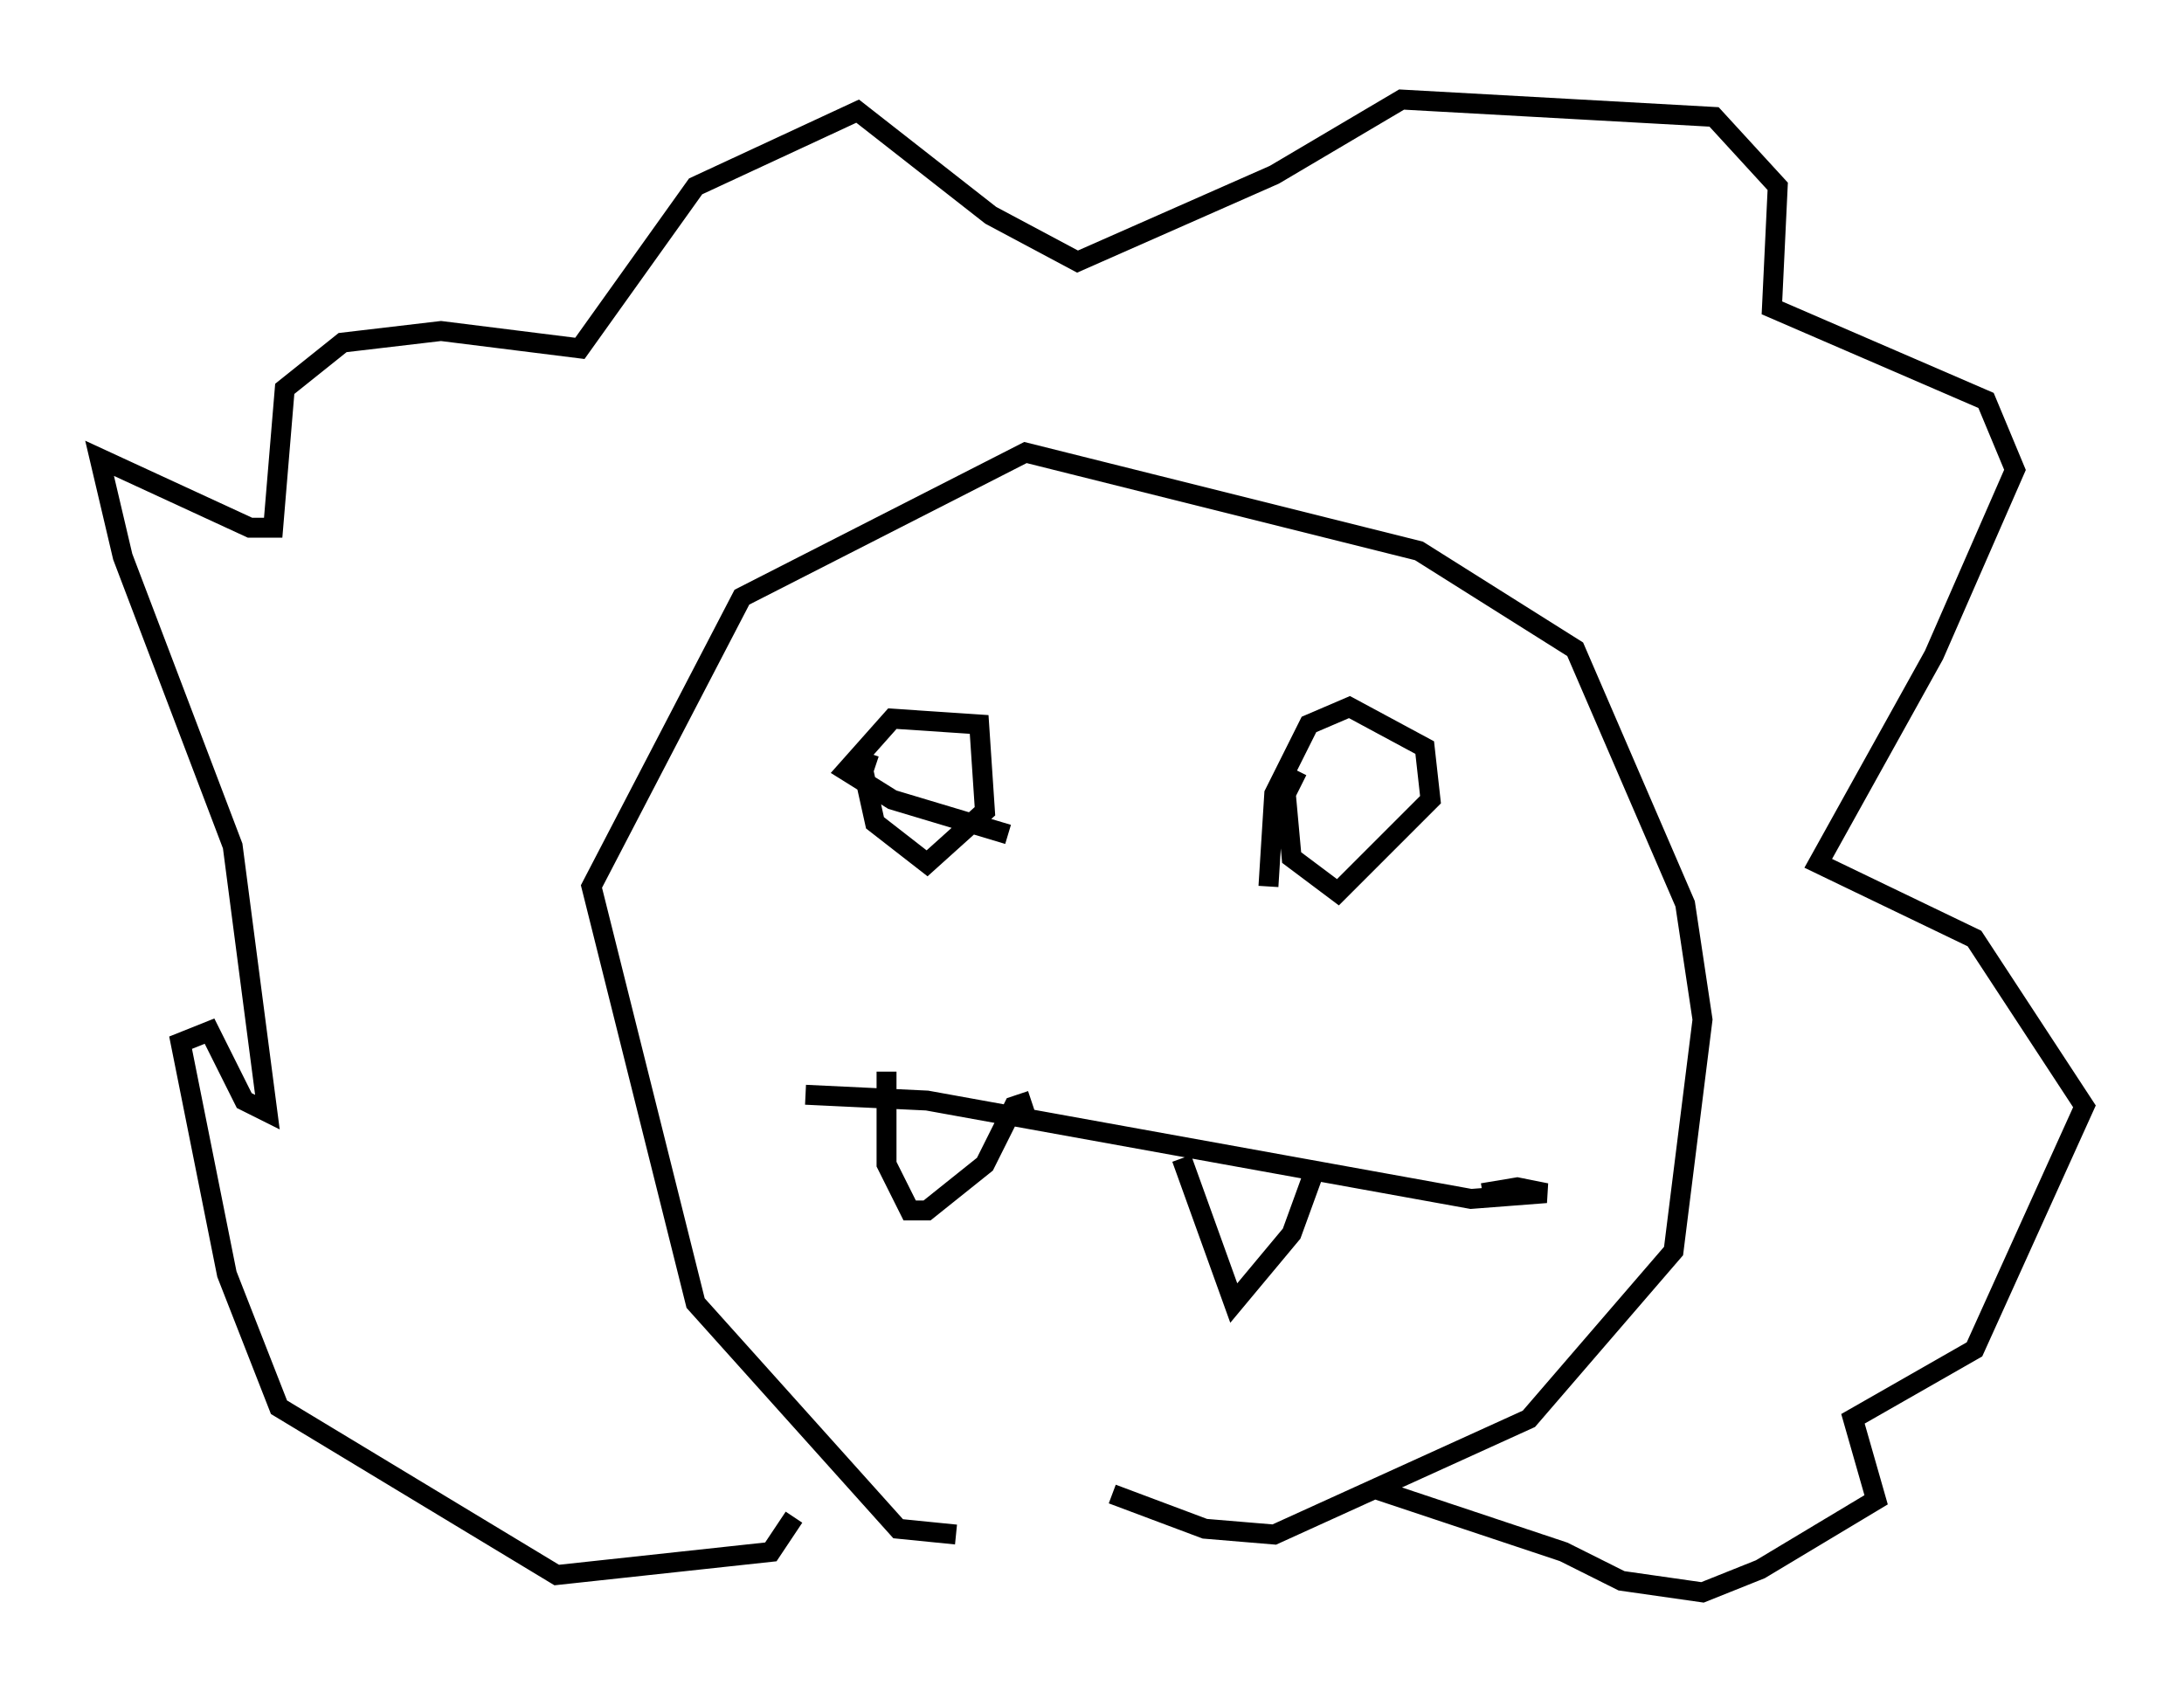 <?xml version="1.0" encoding="utf-8" ?>
<svg baseProfile="full" height="84.95" version="1.1" width="109.642" xmlns="http://www.w3.org/2000/svg" xmlns:ev="http://www.w3.org/2001/xml-events" xmlns:xlink="http://www.w3.org/1999/xlink"><defs /><rect fill="white" height="84.95" width="109.642" x="0" y="0" /><path d="M56.419, 75.302 m-8.425, 1.743 l-2.905, -0.291 -10.168, -11.33 l-5.229, -20.916 7.553, -14.525 l14.235, -7.263 19.754, 4.939 l7.844, 4.939 5.52, 12.782 l0.872, 5.81 -1.453, 11.62 l-7.263, 8.425 -12.782, 5.81 l-3.486, -0.291 -4.648, -1.743 m-15.978, 1.162 l-1.162, 1.743 -10.749, 1.162 l-13.944, -8.425 -2.615, -6.682 l-2.324, -11.62 1.453, -0.581 l1.743, 3.486 1.162, 0.581 l-1.743, -13.363 -5.52, -14.525 l-1.162, -4.939 7.553, 3.486 l1.162, 0.0 0.581, -6.972 l2.905, -2.324 4.939, -0.581 l6.972, 0.872 5.81, -8.134 l8.134, -3.777 6.682, 5.229 l4.358, 2.324 9.877, -4.358 l6.391, -3.777 15.687, 0.872 l3.196, 3.486 -0.291, 6.101 l10.749, 4.648 1.453, 3.486 l-4.067, 9.296 -5.81, 10.458 l7.844, 3.777 5.52, 8.425 l-5.52, 12.201 -6.101, 3.486 l1.162, 4.067 -5.81, 3.486 l-2.905, 1.162 -4.067, -0.581 l-2.905, -1.453 -9.587, -3.196 m-25.274, -36.894 l-0.291, 0.872 0.581, 2.615 l2.615, 2.034 2.905, -2.615 l-0.291, -4.358 -4.358, -0.291 l-2.324, 2.615 2.324, 1.453 l5.81, 1.743 m14.525, -3.196 l-0.581, 1.162 0.291, 3.196 l2.324, 1.743 4.648, -4.648 l-0.291, -2.615 -3.777, -2.034 l-2.034, 0.872 -1.743, 3.486 l-0.291, 4.648 m-23.24, 10.458 l6.101, 0.291 27.307, 4.939 l3.777, -0.291 -1.453, -0.291 l-1.743, 0.291 m-29.922, -6.101 l0.0, 4.648 1.162, 2.324 l0.872, 0.0 2.905, -2.324 l1.453, -2.905 0.872, -0.291 m7.553, 2.905 l2.615, 7.263 2.905, -3.486 l1.162, -3.196 " fill="none" stroke="black" stroke-width="1" /></svg>